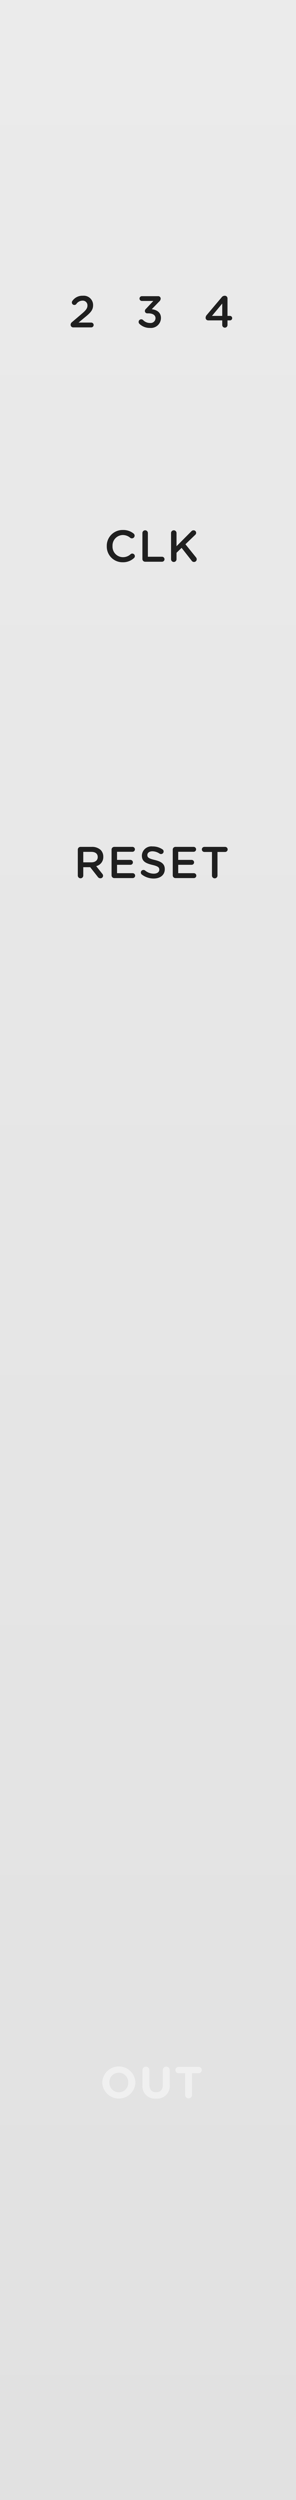<?xml version="1.0" encoding="UTF-8" standalone="no"?>
<svg
   width="45"
   height="380"
   viewBox="0 0 45 380"
   version="1.1"
   id="svg94"
   sodipodi:docname="fiveStep.svg"
   inkscape:version="1.2.2 (b0a84865, 2022-12-01)"
   xmlns:inkscape="http://www.inkscape.org/namespaces/inkscape"
   xmlns:sodipodi="http://sodipodi.sourceforge.net/DTD/sodipodi-0.dtd"
   xmlns="http://www.w3.org/2000/svg"
   xmlns:svg="http://www.w3.org/2000/svg"
   xmlns:rdf="http://www.w3.org/1999/02/22-rdf-syntax-ns#"
   xmlns:cc="http://creativecommons.org/ns#"
   xmlns:dc="http://purl.org/dc/elements/1.1/">
  <rect x="0" y="0" width="45" height="380" fill="#808080" stroke="none"/>
  <sodipodi:namedview
     pagecolor="#ffffff"
     bordercolor="#666666"
     borderopacity="1"
     objecttolerance="10"
     gridtolerance="10"
     guidetolerance="10"
     inkscape:pageopacity="0"
     inkscape:pageshadow="2"
     inkscape:window-width="1309"
     inkscape:window-height="456"
     id="namedview96"
     showgrid="false"
     inkscape:zoom="2.751024"
     inkscape:cx="1.6357545"
     inkscape:cy="170.11847"
     inkscape:window-x="0"
     inkscape:window-y="38"
     inkscape:window-maximized="0"
     inkscape:current-layer="b46944f3-ed92-4475-9230-488daf2844ce"
     inkscape:showpageshadow="2"
     inkscape:pagecheckerboard="0"
     inkscape:deskcolor="#d1d1d1" />
  <defs
     id="defs10">
    <linearGradient
       id="fe7cfbbc-feee-46dd-b601-e99b96fa138e"
       x1="22.5"
       y1="-0"
       x2="22.5"
       y2="380"
       gradientUnits="userSpaceOnUse">
      <stop
         offset="0"
         stop-color="#ebebeb"
         id="stop2" />
      <stop
         offset="1"
         stop-color="#e1e1e1"
         id="stop4" />
    </linearGradient>
  </defs>
  <g
     id="b80d2353-80d5-423e-ae42-56e5cb5389c8"
     data-name="FND BG">
    <rect
       y="-0"
       width="45"
       height="380"
       fill="url(#fe7cfbbc-feee-46dd-b601-e99b96fa138e)"
       id="rect12" />
  </g>
  <g
     id="b46944f3-ed92-4475-9230-488daf2844ce"
     data-name="FND TXT">
    <g
       id="g38">
      <path
         d="M16.232,83.025v-.014a2.4,2.4,0,0,1,2.446-2.453,2.489,2.489,0,0,1,1.626.535.418.418,0,0,1,.162.332.417.417,0,0,1-.664.325,1.721,1.721,0,0,0-1.131-.427A1.596,1.596,0,0,0,17.106,82.998v.013a1.598,1.598,0,0,0,1.565,1.68,1.7,1.7,0,0,0,1.186-.454.379.379,0,0,1,.25-.095.396.396,0,0,1,.394.386.402.402,0,0,1-.136.298,2.424,2.424,0,0,1-1.721.637A2.385,2.385,0,0,1,16.232,83.025Z"
         fill="#1f1f1f"
         id="path32" />
      <path
         d="M21.65,81.02a.416.416,0,0,1,.832,0V84.624h2.148a.379.379,0,0,1,0,.759H22.07a.413.413,0,0,1-.42-.42Z"
         fill="#1f1f1f"
         id="path34" />
      <path
         d="M26.004,81.02a.416.416,0,0,1,.832,0v2.005l2.25-2.263a.436.436,0,0,1,.346-.156.381.381,0,0,1,.386.386.404.404,0,0,1-.149.312l-1.477,1.422L29.791,84.712a.453.453,0,0,1,.115.298.407.407,0,0,1-.421.407.423.423,0,0,1-.353-.197l-1.523-1.944-.773.745v.982a.416.416,0,0,1-.832,0Z"
         fill="#1f1f1f"
         id="path36" />
    </g>
    <g
       id="g46">
      <path
         d="M10.951,48.957l1.456-1.24c.65-.549.888-.854.888-1.281a.711.711,0,0,0-.766-.738,1.16,1.16,0,0,0-.936.528.383.383,0,0,1-.67-.25.416.416,0,0,1,.094-.257,1.836,1.836,0,0,1,1.572-.766,1.421,1.421,0,0,1,1.565,1.416v.014c0,.745-.394,1.151-1.233,1.836l-.976.812h1.925a.366.366,0,0,1,0,.732H11.181a.4.4,0,0,1-.446-.393A.516.516,0,0,1,10.951,48.957Z"
         fill="#1f1f1f"
         id="path40" />
      <path
         d="M21.203,49.228a.4.4,0,1,1,.542-.589,1.443,1.443,0,0,0,1.077.454.744.744,0,0,0,.82-.719v-.013c0-.467-.428-.732-1.092-.732h-.169a.361.361,0,0,1-.358-.359.473.473,0,0,1,.176-.339l1.111-1.186H21.59a.363.363,0,1,1,0-.725h2.425a.373.373,0,0,1,.413.366.609.609,0,0,1-.236.454L23.072,46.999c.719.088,1.396.454,1.396,1.328v.013a1.519,1.519,0,0,1-1.66,1.504A2.224,2.224,0,0,1,21.203,49.228Z"
         fill="#1f1f1f"
         id="path42" />
      <path
         d="M33.786,48.699H31.666a.392.392,0,0,1-.407-.393.655.655,0,0,1,.183-.44l2.229-2.642a.591.591,0,0,1,.508-.271.402.402,0,0,1,.407.399v2.663h.365a.343.343,0,0,1,.346.346.337.337,0,0,1-.346.338h-.365v.705a.4.4,0,0,1-.8,0Zm0-.684V46.139l-1.559,1.876Z"
         fill="#1f1f1f"
         id="path44" />
    </g>
    <g
       id="g58">
      <path
         d="M11.828,129.144a.413.413,0,0,1,.42-.42h1.693a1.911,1.911,0,0,1,1.368.474,1.434,1.434,0,0,1,.394,1.023v.013a1.405,1.405,0,0,1-1.078,1.416l.908,1.145a.479.479,0,0,1,.136.318.393.393,0,0,1-.399.386.475.475,0,0,1-.406-.217l-1.152-1.47H12.66v1.273a.416.416,0,0,1-.832,0Zm2.053,1.931c.596,0,.975-.312.975-.793v-.014c0-.508-.365-.786-.982-.786H12.66v1.592Z"
         fill="#1f1f1f"
         id="path48" />
      <path
         d="M16.961,133.046V129.144a.413.413,0,0,1,.42-.42H20.138a.376.376,0,0,1,.372.373.371.371,0,0,1-.372.373H17.793v1.233h2.04a.377.377,0,0,1,.372.38.37.37,0,0,1-.372.366h-2.04v1.273h2.379a.376.376,0,0,1,.373.373.372.372,0,0,1-.373.373h-2.791A.413.413,0,0,1,16.961,133.046Z"
         fill="#1f1f1f"
         id="path50" />
      <path
         d="M21.575,132.938a.388.388,0,0,1,.23-.705.383.383,0,0,1,.243.075,2.059,2.059,0,0,0,1.328.488c.516,0,.84-.244.84-.596V132.186c0-.338-.189-.521-1.07-.725-1.009-.244-1.578-.542-1.578-1.416v-.013a1.451,1.451,0,0,1,1.619-1.375,2.613,2.613,0,0,1,1.504.44.375.375,0,0,1,.184.332.388.388,0,0,1-.394.386.404.404,0,0,1-.217-.061,1.971,1.971,0,0,0-1.091-.359c-.487,0-.771.251-.771.562v.014c0,.366.217.528,1.131.745,1.002.244,1.518.603,1.518,1.389v.014c0,.888-.697,1.416-1.693,1.416A2.951,2.951,0,0,1,21.575,132.938Z"
         fill="#1f1f1f"
         id="path52" />
      <path
         d="M26.262,133.046V129.144a.413.413,0,0,1,.42-.42h2.757a.376.376,0,0,1,.372.373.371.371,0,0,1-.372.373H27.094v1.233h2.04a.377.377,0,0,1,.372.38.37.37,0,0,1-.372.366h-2.04v1.273h2.379a.376.376,0,0,1,.373.373.372.372,0,0,1-.373.373h-2.791A.413.413,0,0,1,26.262,133.046Z"
         fill="#1f1f1f"
         id="path54" />
      <path
         d="M32.225,129.497H31.073a.386.386,0,0,1,0-.772h3.149a.386.386,0,0,1,0,.772H33.064v3.59a.42.42,0,0,1-.84,0Z"
         fill="#1f1f1f"
         id="path56" />
    </g>
    <g
       id="g72">
      <path
         d="M15.545,316.551v-.014a2.522,2.522,0,0,1,5.041-.013v.013a2.522,2.522,0,0,1-5.041.014Zm3.949,0v-.014a1.44,1.44,0,0,0-1.436-1.49,1.418,1.418,0,0,0-1.423,1.477v.013a1.441,1.441,0,0,0,1.437,1.491A1.418,1.418,0,0,0,19.494,316.551Z"
         fill="#f0f0f0"
         id="path66" />
      <path
         d="M21.664,316.876v-2.229a.521.521,0,1,1,1.043,0v2.202c0,.772.387,1.172,1.023,1.172s1.023-.386,1.023-1.138v-2.236a.521.521,0,1,1,1.043,0v2.195a1.909,1.909,0,0,1-2.08,2.141A1.882,1.882,0,0,1,21.664,316.876Z"
         fill="#f0f0f0"
         id="path68" />
      <path
         d="M28.148,315.128h-1.002a.481.481,0,0,1,0-.962h3.049a.481.481,0,0,1,0,.962H29.192v3.299a.522.522,0,1,1-1.044,0Z"
         fill="#f0f0f0"
         id="path70" />
    </g>
  </g>
  <g
     id="a569232f-c7aa-47d5-8f72-501ec4e917c2"
     data-name="components"
     inkscape:groupmode="layer"
     style="display:none">
    <circle
       id="acde747e-0770-484f-b763-a3e1a0e49fa1"
       data-name="Steps#CKSSThreeH"
       cx="23.032"
       cy="61.837"
       r="5"
       style="fill:#ff0000" />
    <circle
       id="a54b8ff0-6e35-4710-96f2-42ab3dd01a76"
       data-name="Clk#PJ301MPort"
       cx="23.032"
       cy="99.895"
       r="5"
       style="fill:#00ff00" />
    <circle
       id="b895bfd4-0707-4e2e-bb0f-fad149250cfe"
       data-name="Reset#PJ301MPort"
       cx="23.032"
       cy="148.01"
       r="5"
       style="fill:#00ff00" />
    <circle
       id="e98fbe14-33d8-4b2b-adc0-4260a2095805"
       data-name="In1#PJ301MPort"
       cx="23.032"
       cy="196"
       r="5"
       style="fill:#00ff00" />
    <circle
       id="a084da8d-2489-49de-b2ca-6eae45963a7c"
       data-name="In2#PJ301MPort"
       cx="23.032"
       cy="226"
       r="5"
       style="fill:#00ff00" />
    <circle
       id="f32f386c-f8c3-40ea-bf9e-a71eb09007fc"
       data-name="In3#PJ301MPort"
       cx="23.032"
       cy="256"
       r="5"
       style="fill:#00ff00" />
    <circle
       id="a8fce013-09d3-4020-974f-18dfc0b4039d"
       data-name="In4#PJ301MPort"
       cx="23.032"
       cy="286"
       r="5"
       style="fill:#00ff00" />
    <circle
       id="e63cf230-7edb-4269-9742-03e3f3f62954"
       data-name="Out#PJ301MPort"
       cx="23.032"
       cy="334"
       r="5"
       style="fill:#0000ff" />
    <circle
       id="a4c15de8-5b9e-4635-9fc8-c54c1d8698af"
       data-name="Pos1#TinyLight"
       cx="34.032"
       cy="186.788"
       r="1.5"
       style="fill:#ff00ff" />
    <circle
       id="a9483965-210f-43dd-bf96-97bda0efedf6"
       data-name="Pos2#TinyLight"
       cx="34.032"
       cy="214.944"
       r="1.5"
       style="fill:#ff00ff" />
    <circle
       id="eb048629-e983-4770-b95b-2591843cb8cb"
       data-name="Pos3#TinyLight"
       cx="34.032"
       cy="244.944"
       r="1.5"
       style="fill:#ff00ff" />
    <circle
       id="aa96ae00-df7d-40b6-a169-a503db53ed88"
       data-name="Pos4#TinyLight"
       cx="34.032"
       cy="274.944"
       r="1.5"
       style="fill:#ff00ff" />
  </g>
</svg>

